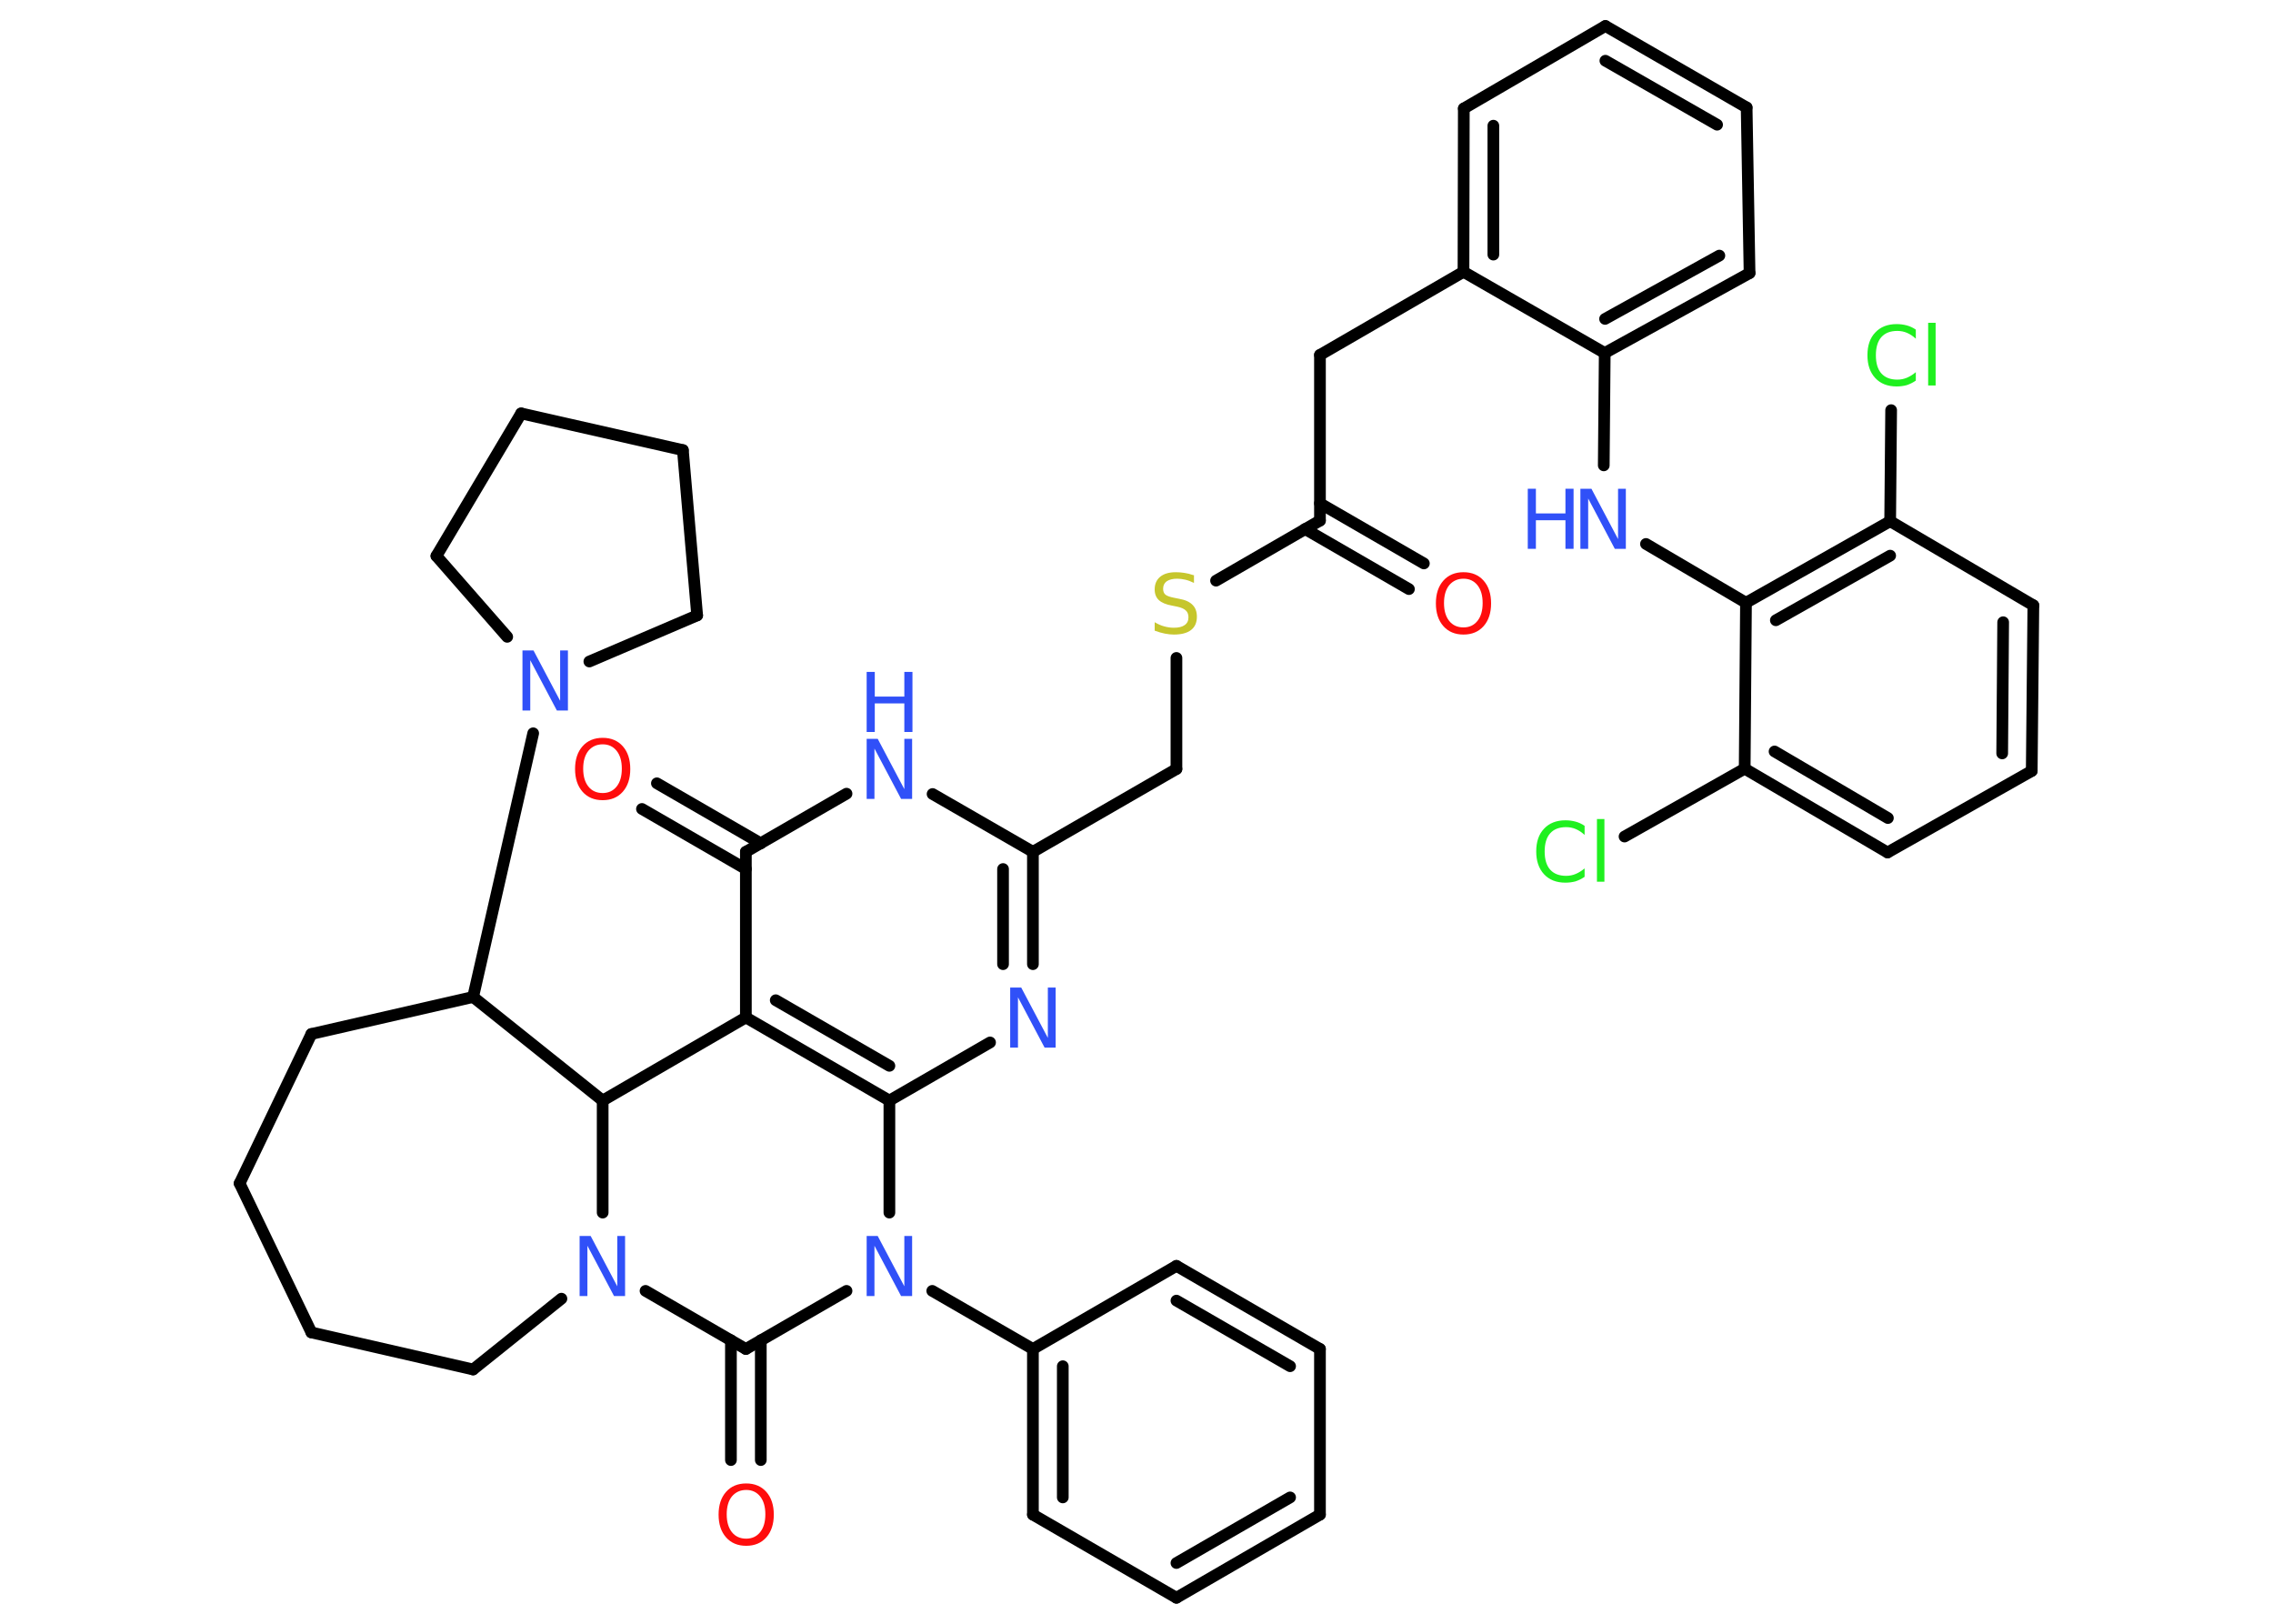 <?xml version='1.0' encoding='UTF-8'?>
<!DOCTYPE svg PUBLIC "-//W3C//DTD SVG 1.1//EN" "http://www.w3.org/Graphics/SVG/1.1/DTD/svg11.dtd">
<svg version='1.2' xmlns='http://www.w3.org/2000/svg' xmlns:xlink='http://www.w3.org/1999/xlink' width='70.0mm' height='50.0mm' viewBox='0 0 70.0 50.0'>
  <desc>Generated by the Chemistry Development Kit (http://github.com/cdk)</desc>
  <g stroke-linecap='round' stroke-linejoin='round' stroke='#000000' stroke-width='.36' fill='#3050F8'>
    <rect x='.0' y='.0' width='70.0' height='50.0' fill='#FFFFFF' stroke='none'/>
    <g id='mol1' class='mol'>
      <g id='mol1bnd1' class='bond'>
        <line x1='43.39' y1='18.14' x2='40.19' y2='16.29'/>
        <line x1='43.85' y1='17.35' x2='40.65' y2='15.5'/>
      </g>
      <line id='mol1bnd2' class='bond' x1='40.65' y1='16.03' x2='40.65' y2='10.93'/>
      <line id='mol1bnd3' class='bond' x1='40.65' y1='10.93' x2='45.07' y2='8.37'/>
      <g id='mol1bnd4' class='bond'>
        <line x1='45.08' y1='3.34' x2='45.07' y2='8.37'/>
        <line x1='45.99' y1='3.87' x2='45.99' y2='7.84'/>
      </g>
      <line id='mol1bnd5' class='bond' x1='45.08' y1='3.34' x2='49.44' y2='.8'/>
      <g id='mol1bnd6' class='bond'>
        <line x1='53.79' y1='3.31' x2='49.44' y2='.8'/>
        <line x1='52.88' y1='3.84' x2='49.44' y2='1.87'/>
      </g>
      <line id='mol1bnd7' class='bond' x1='53.79' y1='3.31' x2='53.88' y2='8.41'/>
      <g id='mol1bnd8' class='bond'>
        <line x1='49.42' y1='10.87' x2='53.88' y2='8.41'/>
        <line x1='49.43' y1='9.82' x2='52.95' y2='7.87'/>
      </g>
      <line id='mol1bnd9' class='bond' x1='45.07' y1='8.37' x2='49.42' y2='10.87'/>
      <line id='mol1bnd10' class='bond' x1='49.42' y1='10.87' x2='49.39' y2='14.33'/>
      <line id='mol1bnd11' class='bond' x1='50.69' y1='16.75' x2='53.77' y2='18.56'/>
      <g id='mol1bnd12' class='bond'>
        <line x1='58.21' y1='16.05' x2='53.77' y2='18.56'/>
        <line x1='58.21' y1='17.11' x2='54.69' y2='19.1'/>
      </g>
      <line id='mol1bnd13' class='bond' x1='58.21' y1='16.05' x2='58.24' y2='12.63'/>
      <line id='mol1bnd14' class='bond' x1='58.21' y1='16.05' x2='62.62' y2='18.64'/>
      <g id='mol1bnd15' class='bond'>
        <line x1='62.57' y1='23.74' x2='62.62' y2='18.64'/>
        <line x1='61.66' y1='23.2' x2='61.69' y2='19.16'/>
      </g>
      <line id='mol1bnd16' class='bond' x1='62.57' y1='23.74' x2='58.13' y2='26.25'/>
      <g id='mol1bnd17' class='bond'>
        <line x1='53.73' y1='23.67' x2='58.13' y2='26.25'/>
        <line x1='54.65' y1='23.14' x2='58.14' y2='25.19'/>
      </g>
      <line id='mol1bnd18' class='bond' x1='53.77' y1='18.56' x2='53.73' y2='23.67'/>
      <line id='mol1bnd19' class='bond' x1='53.73' y1='23.67' x2='50.03' y2='25.76'/>
      <line id='mol1bnd20' class='bond' x1='40.65' y1='16.03' x2='37.45' y2='17.88'/>
      <line id='mol1bnd21' class='bond' x1='36.23' y1='20.26' x2='36.23' y2='23.68'/>
      <line id='mol1bnd22' class='bond' x1='36.23' y1='23.68' x2='31.81' y2='26.23'/>
      <g id='mol1bnd23' class='bond'>
        <line x1='31.81' y1='29.69' x2='31.81' y2='26.23'/>
        <line x1='30.89' y1='29.69' x2='30.89' y2='26.76'/>
      </g>
      <line id='mol1bnd24' class='bond' x1='30.49' y1='32.1' x2='27.39' y2='33.89'/>
      <g id='mol1bnd25' class='bond'>
        <line x1='22.97' y1='31.33' x2='27.39' y2='33.89'/>
        <line x1='23.89' y1='30.8' x2='27.39' y2='32.82'/>
      </g>
      <line id='mol1bnd26' class='bond' x1='22.97' y1='31.33' x2='22.97' y2='26.23'/>
      <g id='mol1bnd27' class='bond'>
        <line x1='22.97' y1='26.76' x2='19.77' y2='24.91'/>
        <line x1='23.43' y1='25.97' x2='20.23' y2='24.12'/>
      </g>
      <line id='mol1bnd28' class='bond' x1='22.97' y1='26.23' x2='26.07' y2='24.44'/>
      <line id='mol1bnd29' class='bond' x1='31.81' y1='26.23' x2='28.72' y2='24.45'/>
      <line id='mol1bnd30' class='bond' x1='22.97' y1='31.33' x2='18.56' y2='33.89'/>
      <line id='mol1bnd31' class='bond' x1='18.56' y1='33.89' x2='14.57' y2='30.7'/>
      <line id='mol1bnd32' class='bond' x1='14.57' y1='30.7' x2='16.42' y2='22.58'/>
      <line id='mol1bnd33' class='bond' x1='15.62' y1='19.61' x2='13.44' y2='17.12'/>
      <line id='mol1bnd34' class='bond' x1='13.44' y1='17.12' x2='16.05' y2='12.73'/>
      <line id='mol1bnd35' class='bond' x1='16.05' y1='12.73' x2='21.03' y2='13.86'/>
      <line id='mol1bnd36' class='bond' x1='21.03' y1='13.86' x2='21.47' y2='18.95'/>
      <line id='mol1bnd37' class='bond' x1='18.15' y1='20.37' x2='21.47' y2='18.95'/>
      <line id='mol1bnd38' class='bond' x1='14.57' y1='30.7' x2='9.59' y2='31.84'/>
      <line id='mol1bnd39' class='bond' x1='9.59' y1='31.84' x2='7.38' y2='36.44'/>
      <line id='mol1bnd40' class='bond' x1='7.38' y1='36.44' x2='9.59' y2='41.03'/>
      <line id='mol1bnd41' class='bond' x1='9.59' y1='41.03' x2='14.57' y2='42.17'/>
      <line id='mol1bnd42' class='bond' x1='14.57' y1='42.17' x2='17.29' y2='39.99'/>
      <line id='mol1bnd43' class='bond' x1='18.56' y1='33.89' x2='18.56' y2='37.34'/>
      <line id='mol1bnd44' class='bond' x1='19.88' y1='39.75' x2='22.97' y2='41.54'/>
      <g id='mol1bnd45' class='bond'>
        <line x1='23.43' y1='41.27' x2='23.43' y2='44.96'/>
        <line x1='22.51' y1='41.27' x2='22.51' y2='44.96'/>
      </g>
      <line id='mol1bnd46' class='bond' x1='22.97' y1='41.54' x2='26.07' y2='39.75'/>
      <line id='mol1bnd47' class='bond' x1='27.39' y1='33.89' x2='27.39' y2='37.34'/>
      <line id='mol1bnd48' class='bond' x1='28.71' y1='39.75' x2='31.81' y2='41.54'/>
      <g id='mol1bnd49' class='bond'>
        <line x1='31.81' y1='41.54' x2='31.81' y2='46.64'/>
        <line x1='32.73' y1='42.07' x2='32.73' y2='46.11'/>
      </g>
      <line id='mol1bnd50' class='bond' x1='31.81' y1='46.64' x2='36.23' y2='49.2'/>
      <g id='mol1bnd51' class='bond'>
        <line x1='36.23' y1='49.2' x2='40.65' y2='46.64'/>
        <line x1='36.23' y1='48.13' x2='39.73' y2='46.11'/>
      </g>
      <line id='mol1bnd52' class='bond' x1='40.65' y1='46.64' x2='40.65' y2='41.54'/>
      <g id='mol1bnd53' class='bond'>
        <line x1='40.65' y1='41.54' x2='36.23' y2='38.98'/>
        <line x1='39.73' y1='42.07' x2='36.23' y2='40.05'/>
      </g>
      <line id='mol1bnd54' class='bond' x1='31.81' y1='41.54' x2='36.23' y2='38.98'/>
      <path id='mol1atm1' class='atom' d='M45.07 17.82q-.27 .0 -.44 .2q-.16 .2 -.16 .55q.0 .35 .16 .55q.16 .2 .44 .2q.27 .0 .43 -.2q.16 -.2 .16 -.55q.0 -.35 -.16 -.55q-.16 -.2 -.43 -.2zM45.07 17.62q.39 .0 .62 .26q.23 .26 .23 .7q.0 .44 -.23 .7q-.23 .26 -.62 .26q-.39 .0 -.62 -.26q-.23 -.26 -.23 -.7q.0 -.44 .23 -.7q.23 -.26 .62 -.26z' stroke='none' fill='#FF0D0D'/>
      <g id='mol1atm10' class='atom'>
        <path d='M48.67 15.05h.34l.82 1.55v-1.55h.24v1.85h-.34l-.82 -1.55v1.55h-.24v-1.85z' stroke='none'/>
        <path d='M47.05 15.05h.25v.76h.91v-.76h.25v1.85h-.25v-.88h-.91v.88h-.25v-1.85z' stroke='none'/>
      </g>
      <path id='mol1atm13' class='atom' d='M59.0 10.16v.27q-.13 -.12 -.27 -.18q-.14 -.06 -.3 -.06q-.32 .0 -.49 .19q-.17 .19 -.17 .56q.0 .37 .17 .56q.17 .19 .49 .19q.16 .0 .3 -.06q.14 -.06 .27 -.17v.26q-.13 .09 -.28 .14q-.15 .04 -.31 .04q-.42 .0 -.66 -.26q-.24 -.26 -.24 -.7q.0 -.45 .24 -.7q.24 -.26 .66 -.26q.16 .0 .31 .04q.15 .04 .28 .13zM59.38 9.94h.23v1.93h-.23v-1.93z' stroke='none' fill='#1FF01F'/>
      <path id='mol1atm18' class='atom' d='M48.8 25.44v.27q-.13 -.12 -.27 -.18q-.14 -.06 -.3 -.06q-.32 .0 -.49 .19q-.17 .19 -.17 .56q.0 .37 .17 .56q.17 .19 .49 .19q.16 .0 .3 -.06q.14 -.06 .27 -.17v.26q-.13 .09 -.28 .14q-.15 .04 -.31 .04q-.42 .0 -.66 -.26q-.24 -.26 -.24 -.7q.0 -.45 .24 -.7q.24 -.26 .66 -.26q.16 .0 .31 .04q.15 .04 .28 .13zM49.18 25.22h.23v1.93h-.23v-1.93z' stroke='none' fill='#1FF01F'/>
      <path id='mol1atm19' class='atom' d='M36.77 17.71v.24q-.14 -.07 -.27 -.1q-.13 -.03 -.25 -.03q-.2 .0 -.32 .08q-.11 .08 -.11 .23q.0 .12 .07 .18q.07 .06 .28 .1l.15 .03q.28 .05 .41 .19q.13 .13 .13 .36q.0 .27 -.18 .41q-.18 .14 -.53 .14q-.13 .0 -.28 -.03q-.15 -.03 -.31 -.09v-.26q.15 .09 .3 .13q.15 .04 .29 .04q.22 .0 .33 -.08q.12 -.08 .12 -.24q.0 -.14 -.08 -.21q-.08 -.08 -.27 -.12l-.15 -.03q-.28 -.05 -.41 -.17q-.13 -.12 -.13 -.33q.0 -.25 .17 -.39q.17 -.14 .48 -.14q.13 .0 .26 .02q.14 .02 .28 .07z' stroke='none' fill='#C6C62C'/>
      <path id='mol1atm22' class='atom' d='M31.11 30.41h.34l.82 1.55v-1.55h.24v1.85h-.34l-.82 -1.55v1.55h-.24v-1.85z' stroke='none'/>
      <path id='mol1atm26' class='atom' d='M18.56 22.92q-.27 .0 -.44 .2q-.16 .2 -.16 .55q.0 .35 .16 .55q.16 .2 .44 .2q.27 .0 .43 -.2q.16 -.2 .16 -.55q.0 -.35 -.16 -.55q-.16 -.2 -.43 -.2zM18.56 22.72q.39 .0 .62 .26q.23 .26 .23 .7q.0 .44 -.23 .7q-.23 .26 -.62 .26q-.39 .0 -.62 -.26q-.23 -.26 -.23 -.7q.0 -.44 .23 -.7q.23 -.26 .62 -.26z' stroke='none' fill='#FF0D0D'/>
      <g id='mol1atm27' class='atom'>
        <path d='M26.69 22.75h.34l.82 1.55v-1.55h.24v1.85h-.34l-.82 -1.55v1.55h-.24v-1.85z' stroke='none'/>
        <path d='M26.69 20.69h.25v.76h.91v-.76h.25v1.85h-.25v-.88h-.91v.88h-.25v-1.85z' stroke='none'/>
      </g>
      <path id='mol1atm30' class='atom' d='M16.09 20.03h.34l.82 1.55v-1.55h.24v1.85h-.34l-.82 -1.55v1.55h-.24v-1.85z' stroke='none'/>
      <path id='mol1atm39' class='atom' d='M17.85 38.06h.34l.82 1.55v-1.55h.24v1.85h-.34l-.82 -1.55v1.55h-.24v-1.85z' stroke='none'/>
      <path id='mol1atm41' class='atom' d='M22.98 45.88q-.27 .0 -.44 .2q-.16 .2 -.16 .55q.0 .35 .16 .55q.16 .2 .44 .2q.27 .0 .43 -.2q.16 -.2 .16 -.55q.0 -.35 -.16 -.55q-.16 -.2 -.43 -.2zM22.98 45.68q.39 .0 .62 .26q.23 .26 .23 .7q.0 .44 -.23 .7q-.23 .26 -.62 .26q-.39 .0 -.62 -.26q-.23 -.26 -.23 -.7q.0 -.44 .23 -.7q.23 -.26 .62 -.26z' stroke='none' fill='#FF0D0D'/>
      <path id='mol1atm42' class='atom' d='M26.69 38.06h.34l.82 1.55v-1.55h.24v1.85h-.34l-.82 -1.55v1.55h-.24v-1.85z' stroke='none'/>
    </g>
  </g>
</svg>
